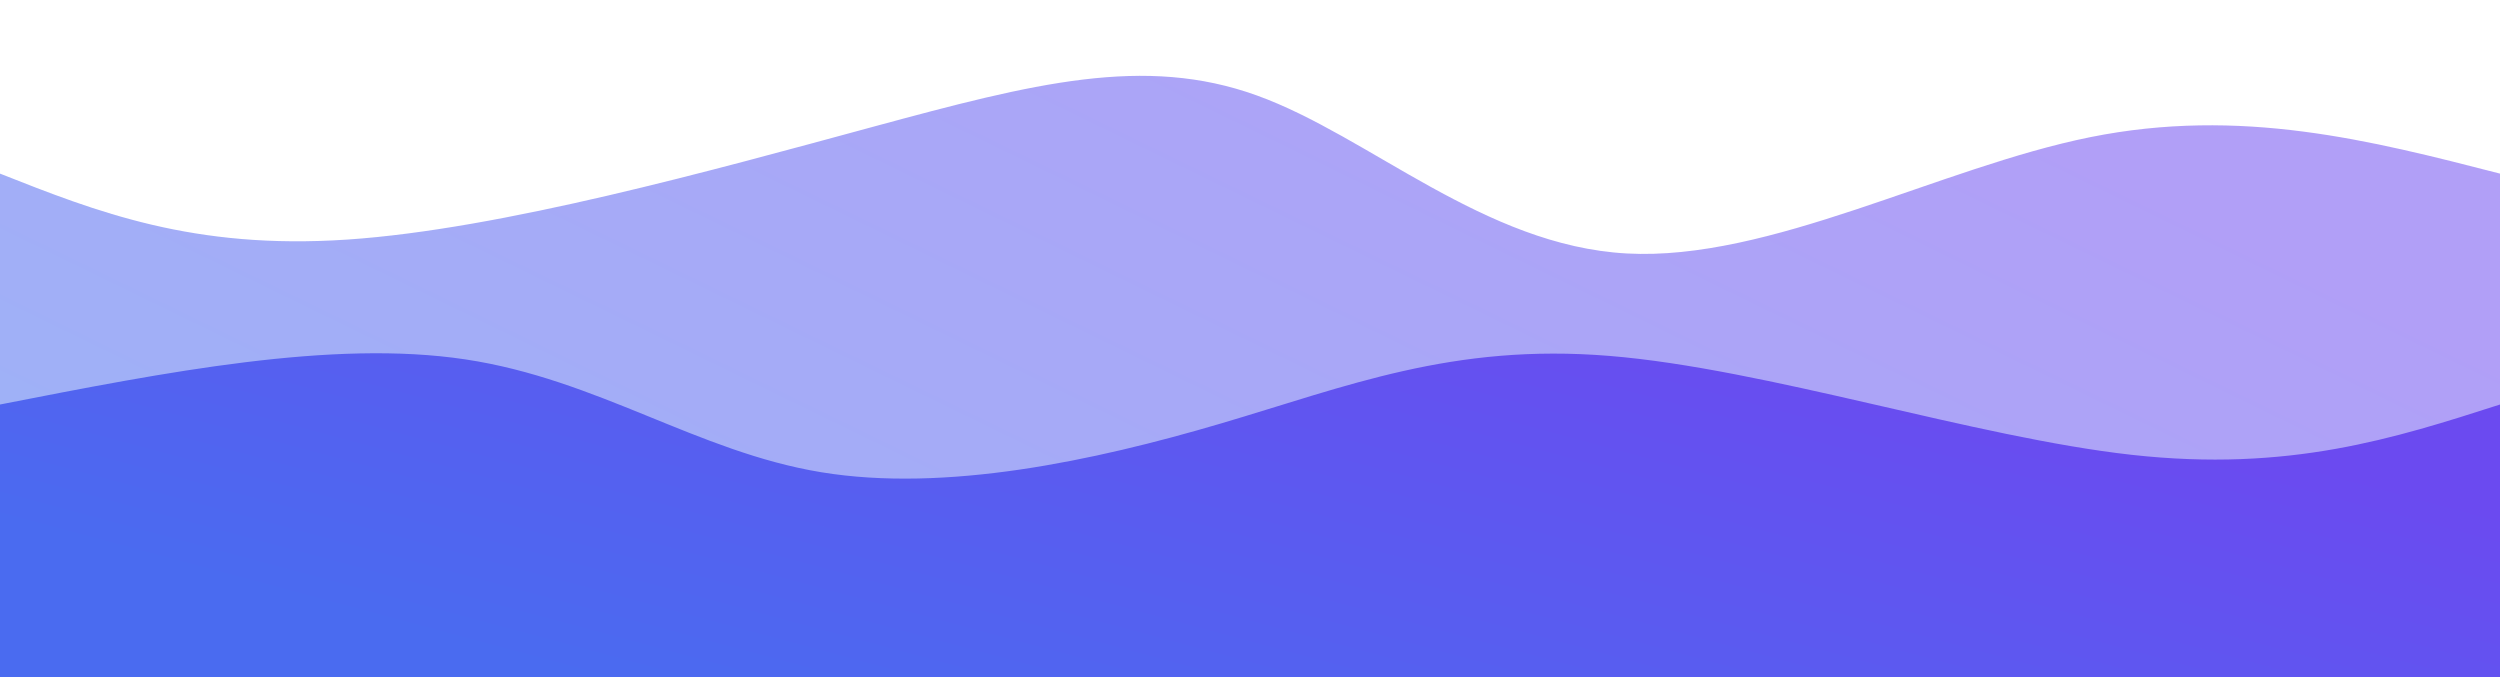 <svg width="100%" height="100%" id="svg" viewBox="0 0 1440 390" xmlns="http://www.w3.org/2000/svg" class="transition duration-300 ease-in-out delay-150"><defs><linearGradient id="gradient" x1="94%" y1="27%" x2="6%" y2="73%"><stop offset="5%" stop-color="#6b4af0"></stop><stop offset="95%" stop-color="#4a6bf0"></stop></linearGradient></defs><path d="M 0,400 L 0,100 C 55.662,121.985 111.323,143.969 200,138 C 288.677,132.031 410.369,98.108 503,73 C 595.631,47.892 659.2,31.6 724,55 C 788.8,78.4 854.831,141.492 937,146 C 1019.169,150.508 1117.477,96.431 1204,79 C 1290.523,61.569 1365.262,80.785 1440,100 L 1440,400 L 0,400 Z" stroke="none" stroke-width="0" fill="url(#gradient)" fill-opacity="0.53" class="transition-all duration-300 ease-in-out delay-150 path-0"></path><defs><linearGradient id="gradient" x1="94%" y1="27%" x2="6%" y2="73%"><stop offset="5%" stop-color="#6b4af0"></stop><stop offset="95%" stop-color="#4a6bf0"></stop></linearGradient></defs><path d="M 0,400 L 0,233 C 95.767,214.251 191.533,195.503 268,207 C 344.467,218.497 401.633,260.241 473,272 C 544.367,283.759 629.933,265.533 703,244 C 776.067,222.467 836.633,197.626 927,205 C 1017.367,212.374 1137.533,251.964 1228,262 C 1318.467,272.036 1379.233,252.518 1440,233 L 1440,400 L 0,400 Z" stroke="none" stroke-width="0" fill="url(#gradient)" fill-opacity="1" class="transition-all duration-300 ease-in-out delay-150 path-1"></path></svg>